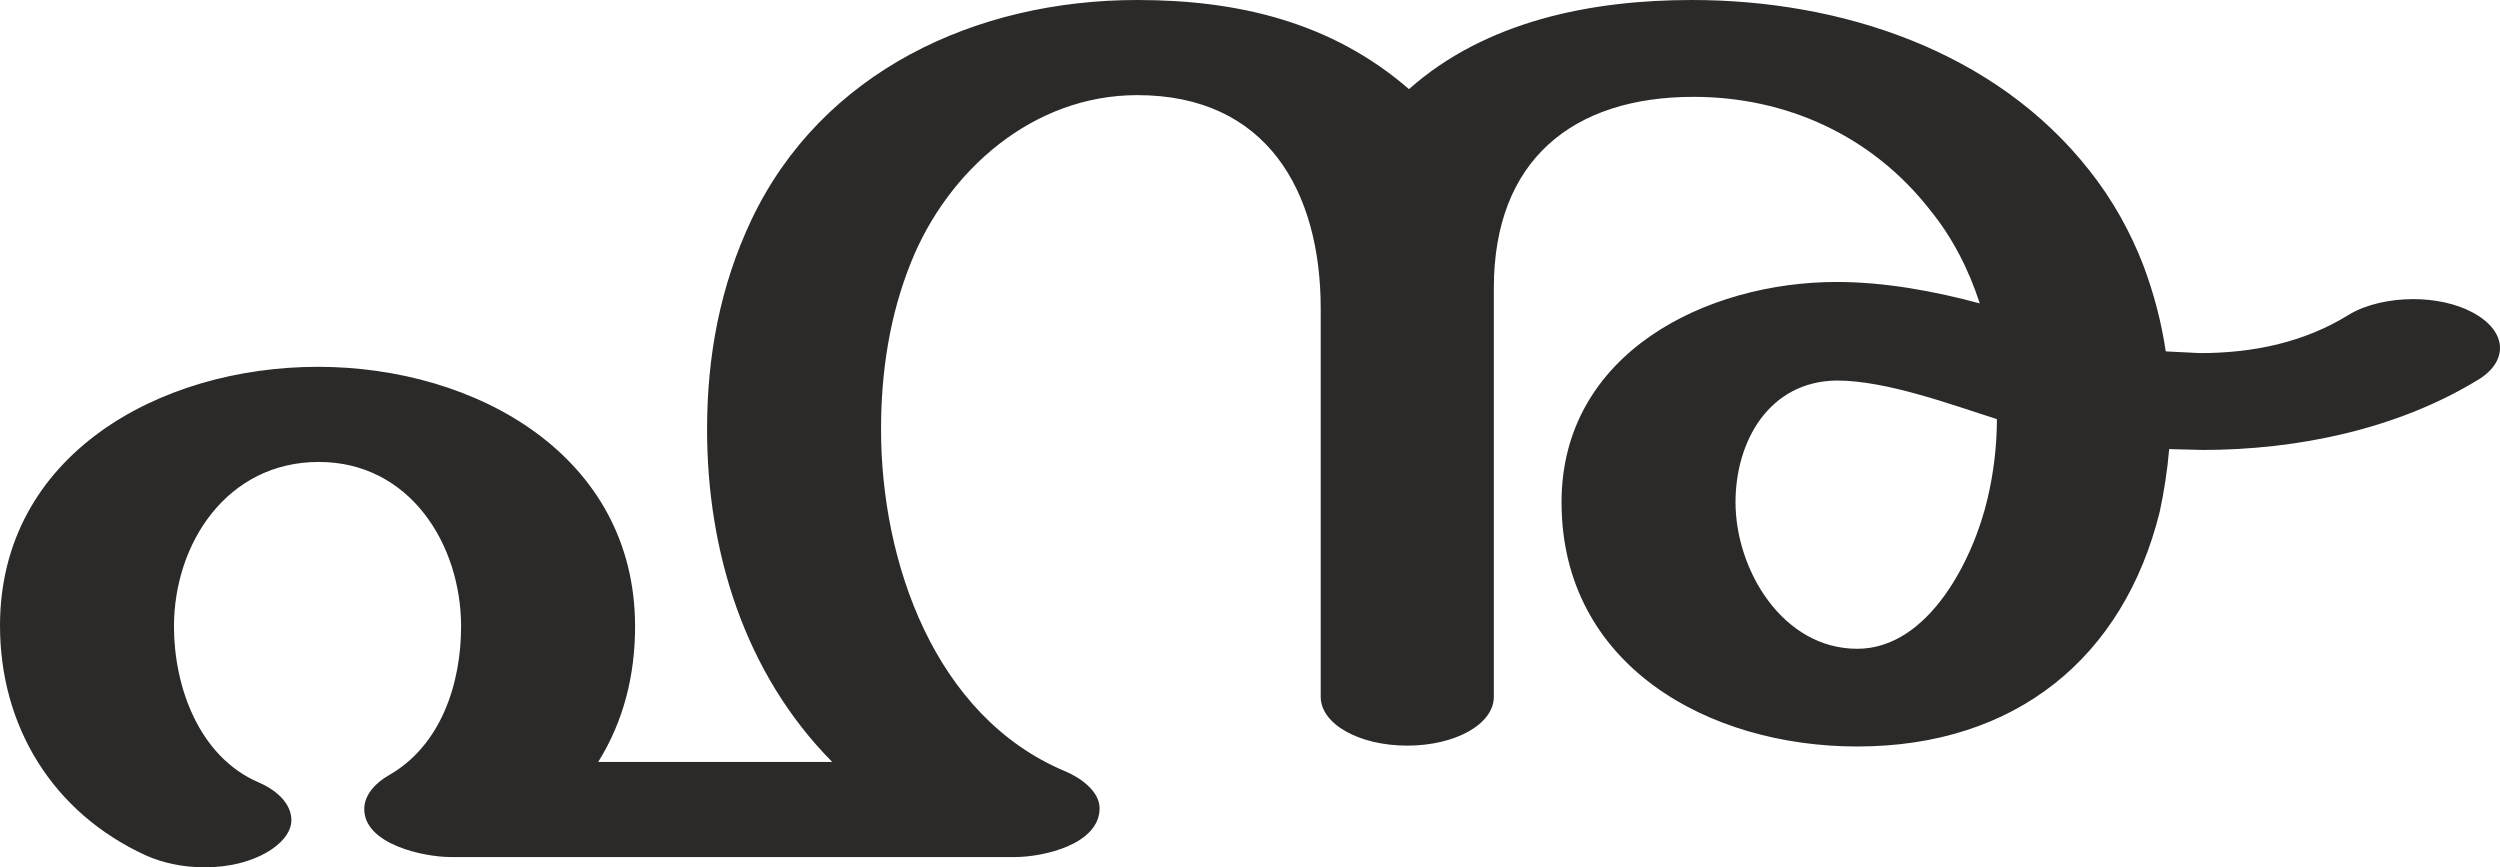 <?xml version="1.0" encoding="UTF-8"?>
<!DOCTYPE svg PUBLIC "-//W3C//DTD SVG 1.1//EN" "http://www.w3.org/Graphics/SVG/1.1/DTD/svg11.dtd">
<!-- Creator: CorelDRAW X8 -->
<svg xmlns="http://www.w3.org/2000/svg" xml:space="preserve" width="2917px" height="1012px" version="1.1" style="shape-rendering:geometricPrecision; text-rendering:geometricPrecision; image-rendering:optimizeQuality; fill-rule:evenodd; clip-rule:evenodd"
viewBox="0 0 2917 1012"
 xmlns:xlink="http://www.w3.org/1999/xlink">
 <defs>
  <style type="text/css">
   <![CDATA[
    .fil0 {fill:#2B2A29;fill-rule:nonzero}
   ]]>
  </style>
 </defs>
 <g id="Layer_x0020_1">
  <path class="fil0" d="M239 1012c29,0 57,-7 78,-21 16,-11 23,-23 23,-34 0,-18 -15,-34 -38,-44 -70,-30 -99,-112 -99,-182 0,-97 62,-192 169,-192 106,0 166,96 166,192 0,66 -23,139 -85,174 -14,8 -28,22 -28,39 0,41 69,56 101,56l658 0c34,0 99,-15 99,-57 0,-20 -23,-36 -40,-43 -153,-64 -215,-245 -215,-399 0,-67 10,-133 35,-195 43,-107 142,-195 264,-195 151,0 214,112 214,249l0 453c0,32 45,57 101,57 56,0 101,-25 101,-57l0 -477c0,-149 92,-223 233,-223 108,0 208,45 276,132 26,32 45,69 58,109 -52,-14 -110,-25 -167,-25 -152,0 -321,83 -321,257 0,190 171,285 345,285 185,0 311,-104 353,-274 5,-23 9,-49 11,-73l39 1c110,0 226,-24 320,-81 19,-11 27,-25 27,-38 0,-16 -12,-31 -33,-42 -19,-10 -44,-15 -68,-15 -27,0 -55,6 -75,18 -53,33 -113,45 -174,45l-40 -2c-5,-34 -14,-68 -26,-100 -15,-39 -36,-77 -63,-111 -110,-140 -290,-199 -464,-199 -116,0 -240,24 -330,104 -90,-78 -199,-104 -317,-104 -189,0 -368,84 -450,256 -37,78 -52,160 -52,245 0,143 44,285 146,388l-273 0c30,-48 43,-102 43,-158 0,-199 -185,-303 -370,-303 -185,0 -371,103 -371,302 0,117 61,218 170,268 20,9 44,14 69,14zm1928 -255c-87,0 -142,-92 -142,-171 0,-71 39,-141 118,-142 59,0 136,29 187,45 0,31 -4,64 -11,93 -16,69 -68,175 -152,175z"/>
 </g>
</svg>
